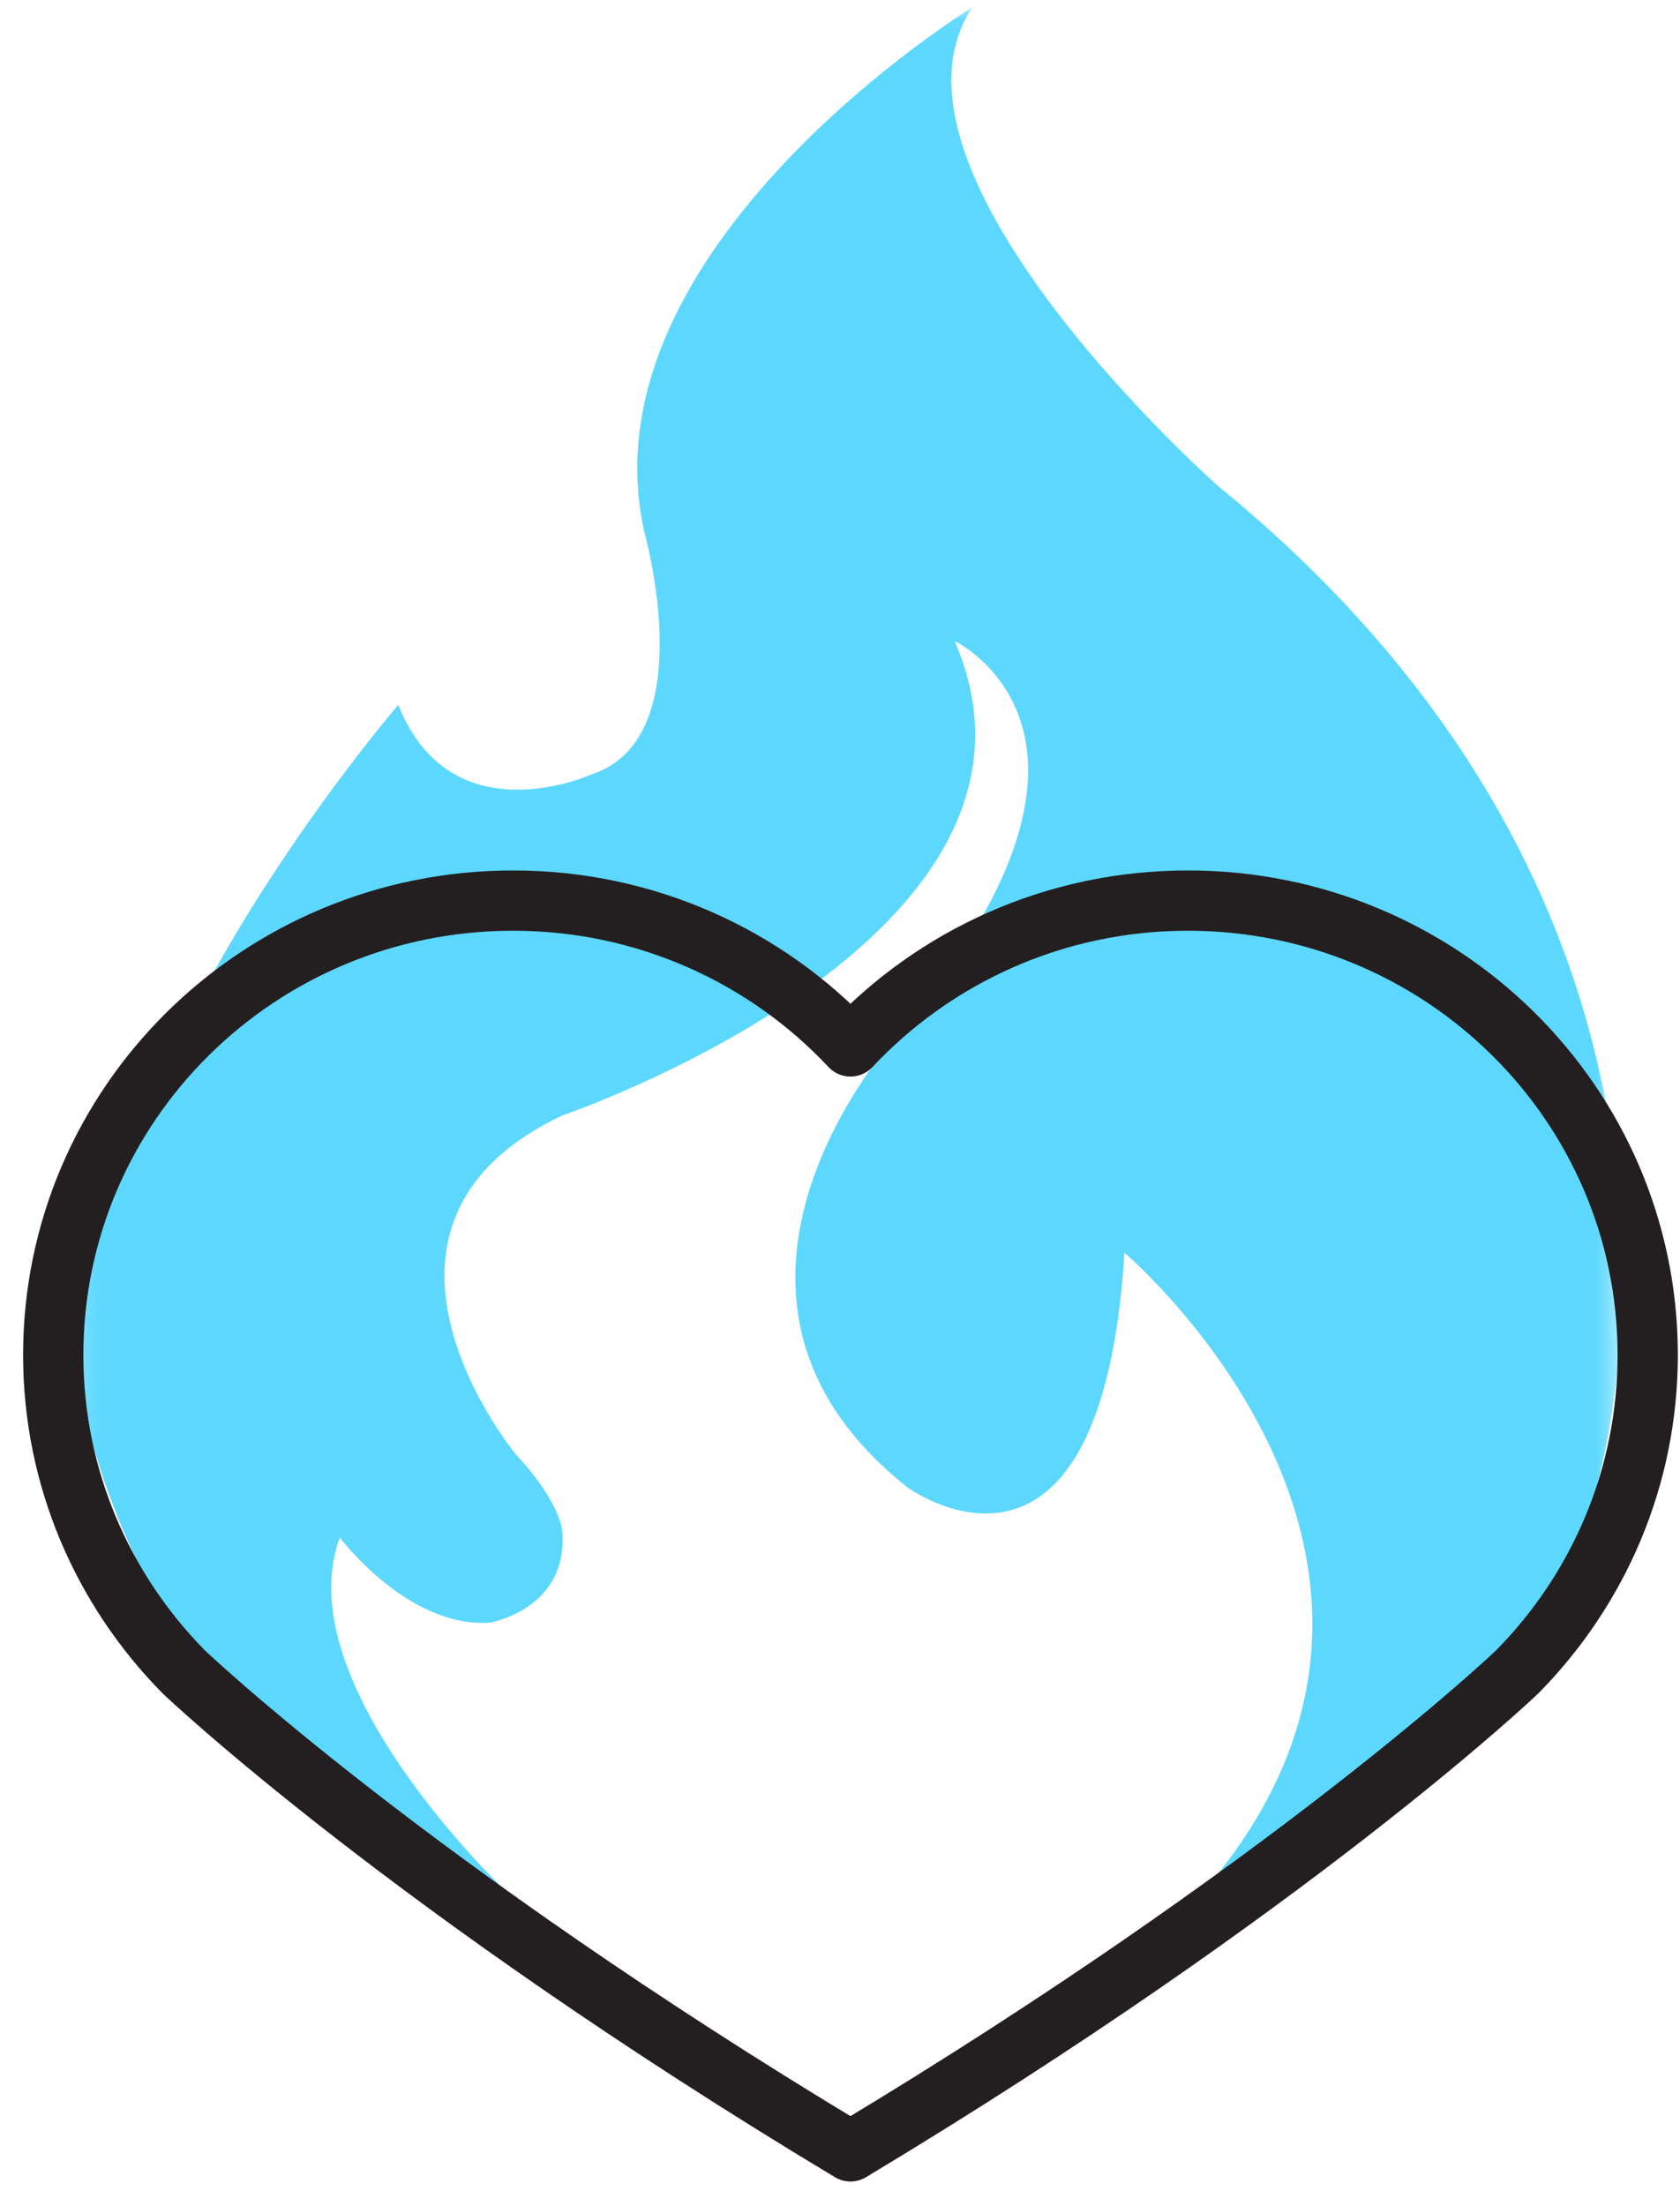 <?xml version="1.0" encoding="UTF-8"?>
<svg width="64px" height="84px" viewBox="0 0 64 84" version="1.1" xmlns="http://www.w3.org/2000/svg" xmlns:xlink="http://www.w3.org/1999/xlink">
    <!-- Generator: sketchtool 50.2 (55047) - http://www.bohemiancoding.com/sketch -->
    <title>A7B528D8-82FA-4A38-BFF5-1CD80E4B2D1D</title>
    <desc>Created with sketchtool.</desc>
    <defs>
        <polygon id="path-1" points="0.221 0.059 59.512 0.059 59.512 77.002 0.221 77.002"></polygon>
    </defs>
    <g id="Future-Project-Desktop" stroke="none" stroke-width="1" fill="none" fill-rule="evenodd">
        <g id="Future-Camp" transform="translate(-230, -1264)">
            <g id="future-camp/what-it-is" transform="translate(164, 836)">
                <g id="Group-6" transform="translate(68, 428)">
                    <g id="Group-3" transform="translate(0.282, 0.22)">
                        <mask id="mask-2" fill="white">
                            <use xlink:href="#path-1"></use>
                        </mask>
                        <g id="Clip-2"></g>
                        <path d="M44.126,18.291 C44.126,18.291 30.589,6.329 34.757,0.059 C34.757,0.059 19.815,9.226 22.266,20.042 C22.266,20.042 22.454,20.709 22.617,21.685 C23.014,24.063 23.257,28.287 20.25,29.267 C20.25,29.267 14.906,31.697 12.891,26.619 C12.891,26.619 7.409,32.972 4.135,40.207 C3.124,42.444 5.523,38.53 3.007,41.316 C0.171,44.454 0.221,47.341 0.221,47.354 C0.221,57.33 5.715,66.414 13.958,70.943 C14.49,71.168 16.664,71.833 17.238,72.035 C17.238,72.035 8.562,63.968 10.664,58.324 C10.664,58.324 13.259,61.778 16.375,61.563 C16.375,61.563 19.361,61.065 19.137,58.109 C19.137,58.109 19.137,57.053 17.357,55.142 C17.357,55.142 10.216,46.479 19.137,42.252 C19.137,42.252 38.994,35.5 34.086,24.189 C34.086,24.189 41.675,27.783 31.852,39.241 C31.852,39.241 22.931,49.022 32.3,56.42 C32.3,56.42 39.659,61.789 40.555,47.48 C40.555,47.48 58.484,62.665 37.585,77.002 C37.585,77.002 47.467,70.052 49.481,67.845 C53.452,63.493 54.909,66.839 58.403,56.844 C58.403,56.844 65.426,35.656 44.126,18.291" id="Fill-1" fill="#5CD8FF" mask="url(#mask-2)"></path>
                    </g>
                    <path d="M43.254,34.29 C38.172,34.29 33.599,36.429 30.399,39.842 C27.2,36.429 22.626,34.29 17.545,34.29 C7.871,34.29 0.028,42.035 0.028,51.59 C0.028,56.262 1.907,60.499 4.955,63.611 L4.985,63.642 C5.108,63.762 13.616,71.834 30.399,81.913 C47.183,71.834 55.691,63.762 55.814,63.642 L55.843,63.611 C58.892,60.499 60.77,56.262 60.77,51.59 C60.77,42.035 52.928,34.29 43.254,34.29 Z" id="Stroke-4" stroke="#231F20" stroke-width="2.296" stroke-linecap="round" stroke-linejoin="round"></path>
                </g>
            </g>
        </g>
    </g>
</svg>